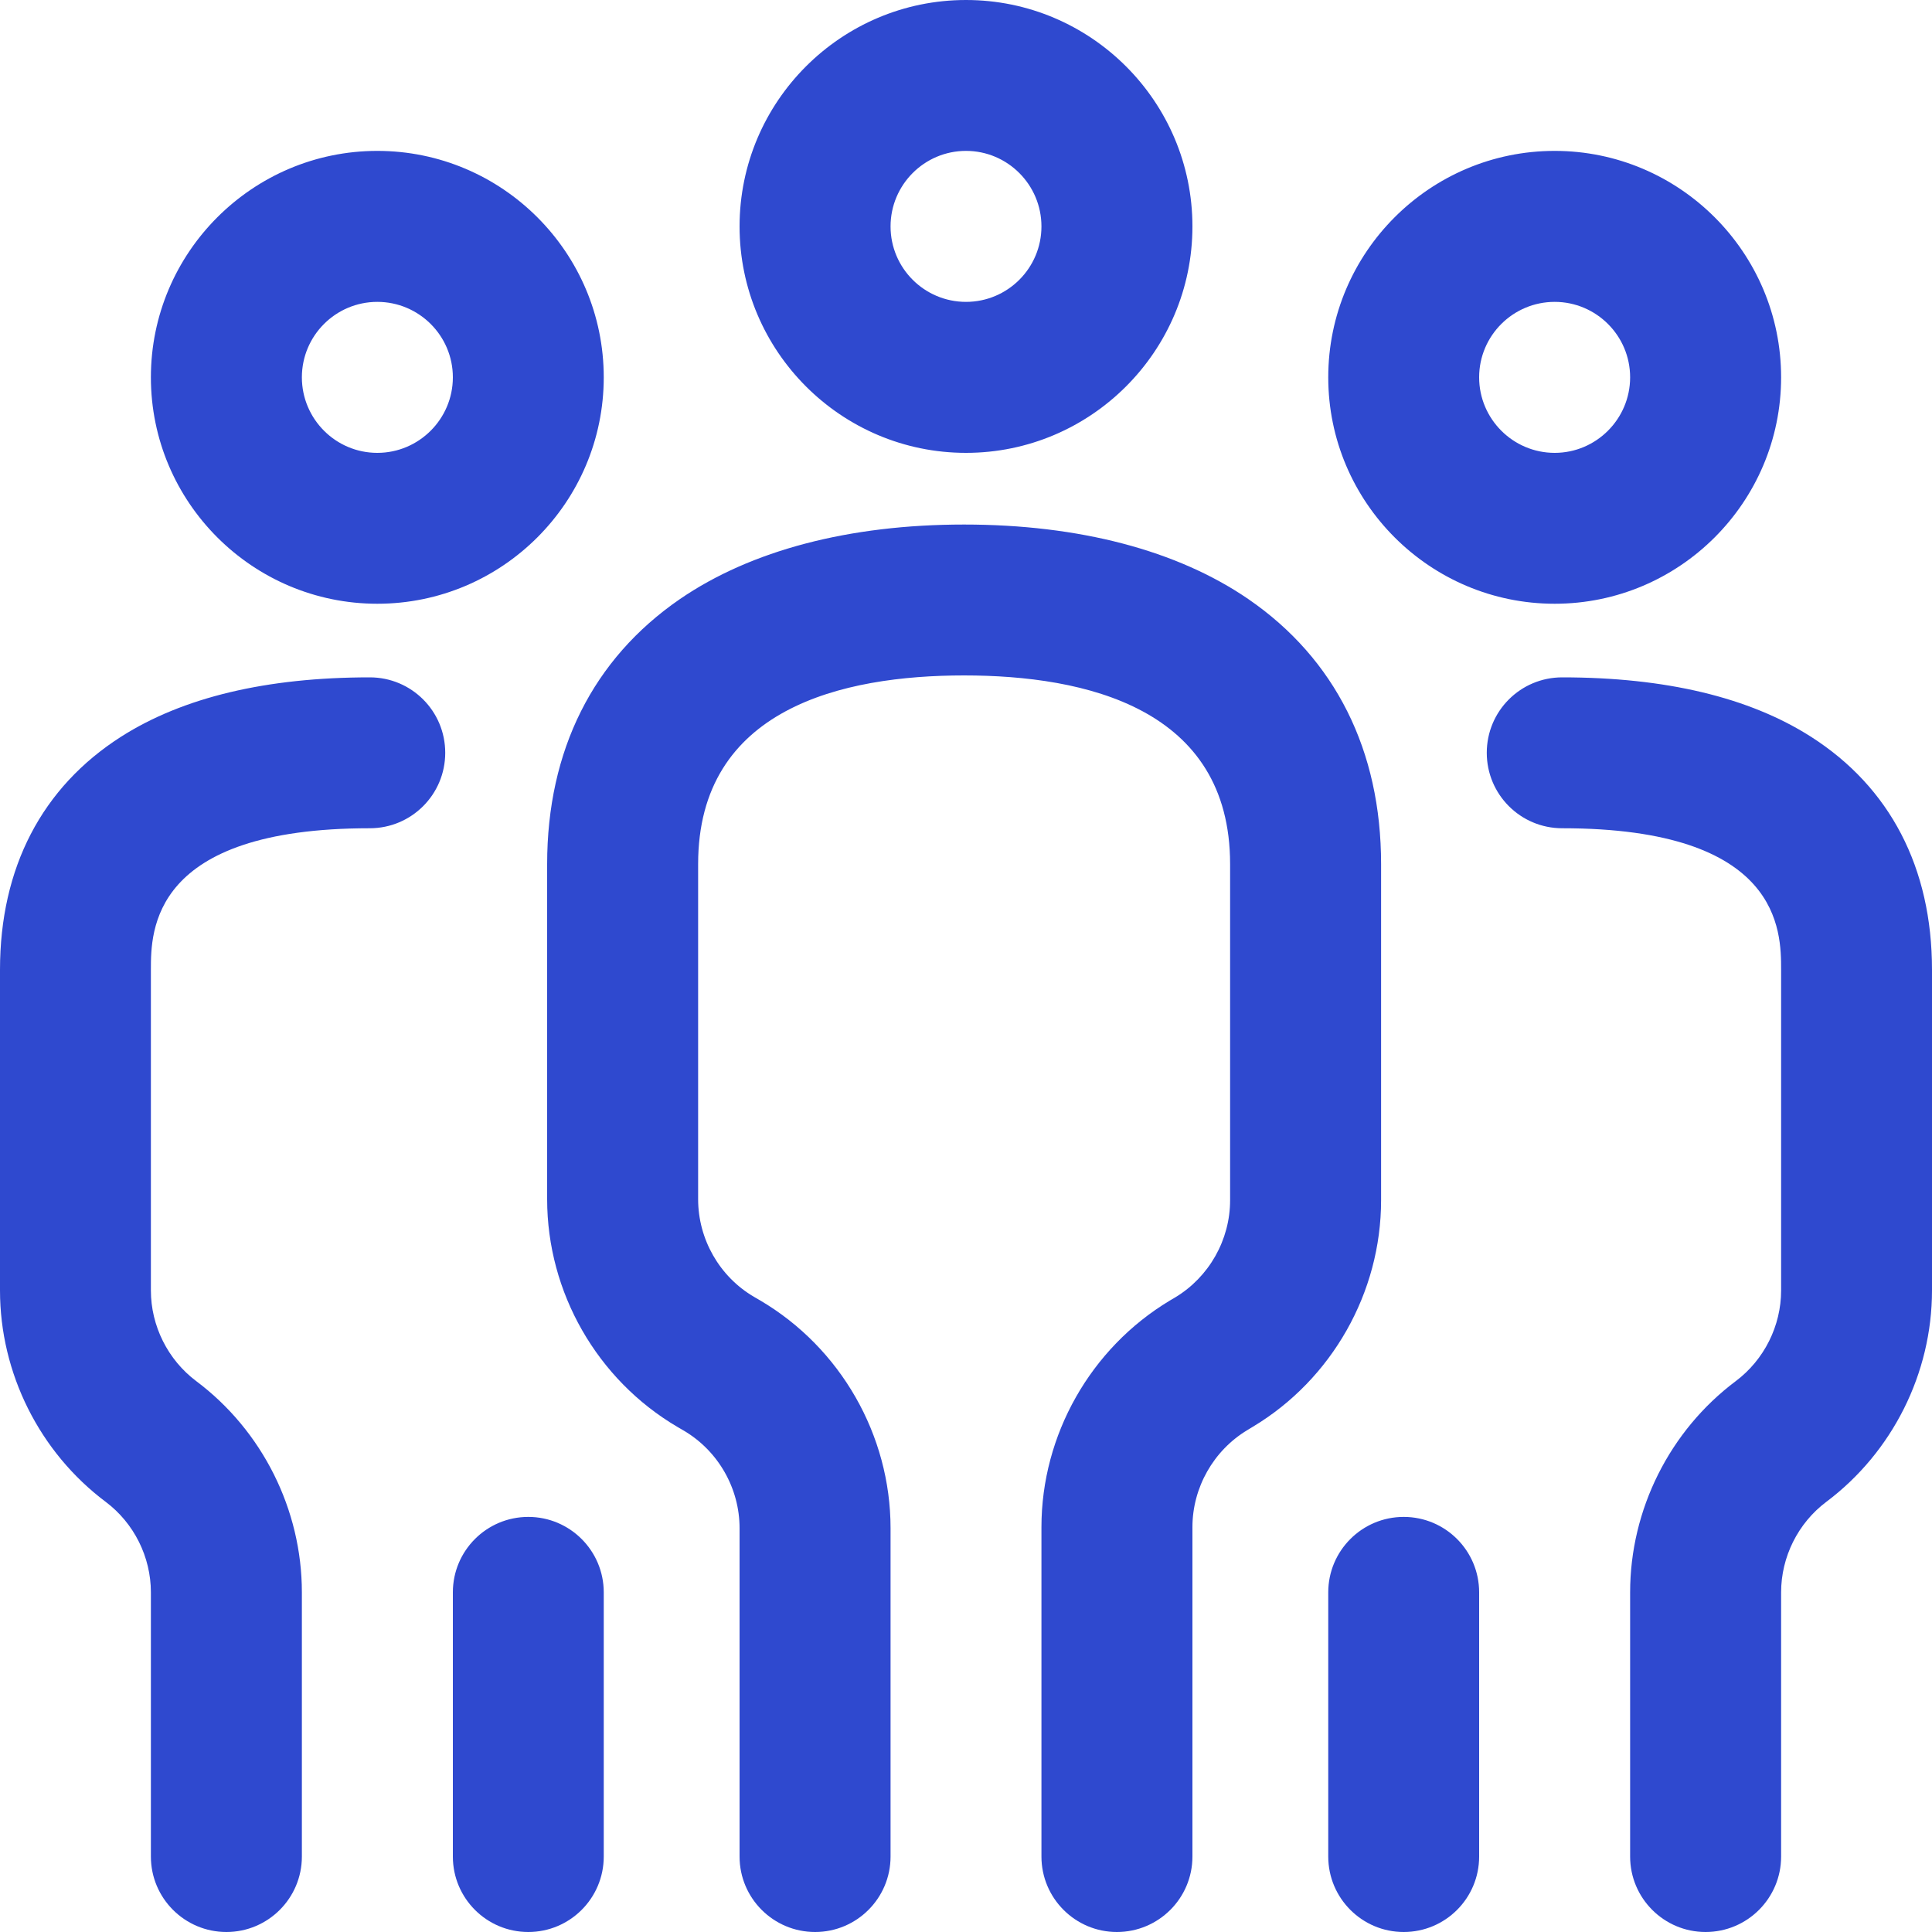 <svg width="20" height="20" viewBox="0 0 20 20" fill="none" xmlns="http://www.w3.org/2000/svg">
<path d="M10 4.688C11.292 4.688 12.344 3.636 12.344 2.344C12.344 1.051 11.292 0 10 0C8.708 0 7.656 1.051 7.656 2.344C7.656 3.636 8.708 4.688 10 4.688ZM10 1.562C10.431 1.562 10.781 1.913 10.781 2.344C10.781 2.775 10.431 3.125 10 3.125C9.569 3.125 9.219 2.775 9.219 2.344C9.219 1.913 9.569 1.562 10 1.562ZM14.297 12.425C14.297 13.38 13.788 14.279 12.969 14.77L12.913 14.804C12.562 15.015 12.344 15.4 12.344 15.809V19.219C12.344 19.65 11.994 20 11.562 20C11.131 20 10.781 19.65 10.781 19.219V15.809C10.781 14.854 11.29 13.956 12.109 13.464L12.165 13.431C12.516 13.22 12.734 12.835 12.734 12.425V8.945C12.734 7.331 11.237 6.992 9.98 6.992C8.724 6.992 7.227 7.331 7.227 8.945V12.414C7.227 12.828 7.448 13.215 7.804 13.424L7.871 13.463C8.702 13.953 9.219 14.856 9.219 15.82V19.219C9.219 19.65 8.869 20 8.438 20C8.006 20 7.656 19.65 7.656 19.219V15.82C7.656 15.407 7.435 15.02 7.079 14.81L7.012 14.771C6.181 14.282 5.664 13.379 5.664 12.414V8.945C5.664 7.768 6.139 6.82 7.038 6.202C7.774 5.697 8.791 5.43 9.98 5.43C11.17 5.43 12.187 5.697 12.923 6.202C13.822 6.82 14.297 7.768 14.297 8.945V12.425ZM3.906 6.25C5.199 6.25 6.25 5.199 6.25 3.906C6.25 2.614 5.199 1.562 3.906 1.562C2.614 1.562 1.562 2.614 1.562 3.906C1.562 5.199 2.614 6.25 3.906 6.25ZM3.906 3.125C4.337 3.125 4.688 3.475 4.688 3.906C4.688 4.337 4.337 4.688 3.906 4.688C3.475 4.688 3.125 4.337 3.125 3.906C3.125 3.475 3.475 3.125 3.906 3.125ZM6.25 16.484V19.219C6.25 19.65 5.9 20 5.469 20C5.037 20 4.688 19.65 4.688 19.219V16.484C4.688 16.053 5.037 15.703 5.469 15.703C5.9 15.703 6.25 16.053 6.25 16.484ZM4.609 7.793C4.609 8.224 4.26 8.574 3.828 8.574C1.562 8.574 1.562 9.638 1.562 10.039V13.359C1.562 13.726 1.738 14.077 2.031 14.297C2.716 14.81 3.125 15.628 3.125 16.484V19.219C3.125 19.65 2.775 20 2.344 20C1.912 20 1.562 19.65 1.562 19.219V16.484C1.562 16.117 1.387 15.767 1.094 15.547C0.409 15.033 0 14.215 0 13.359V10.039C0 8.983 0.434 8.149 1.254 7.626C1.894 7.218 2.76 7.012 3.828 7.012C4.26 7.012 4.609 7.361 4.609 7.793ZM16.094 6.25C17.386 6.25 18.438 5.199 18.438 3.906C18.438 2.614 17.386 1.562 16.094 1.562C14.801 1.562 13.75 2.614 13.75 3.906C13.75 5.199 14.801 6.25 16.094 6.25ZM16.094 3.125C16.524 3.125 16.875 3.475 16.875 3.906C16.875 4.337 16.524 4.688 16.094 4.688C15.663 4.688 15.312 4.337 15.312 3.906C15.312 3.475 15.663 3.125 16.094 3.125ZM15.312 16.484V19.219C15.312 19.65 14.963 20 14.531 20C14.1 20 13.75 19.65 13.75 19.219V16.484C13.75 16.053 14.1 15.703 14.531 15.703C14.963 15.703 15.312 16.053 15.312 16.484ZM20 10.039V13.359C20 14.215 19.591 15.033 18.906 15.547C18.613 15.767 18.438 16.117 18.438 16.484V19.219C18.438 19.65 18.088 20 17.656 20C17.225 20 16.875 19.65 16.875 19.219V16.484C16.875 15.628 17.284 14.81 17.969 14.297C18.262 14.077 18.438 13.726 18.438 13.359V10.039C18.438 9.638 18.438 8.574 16.172 8.574C15.74 8.574 15.391 8.224 15.391 7.793C15.391 7.361 15.74 7.012 16.172 7.012C17.24 7.012 18.106 7.218 18.746 7.626C19.566 8.149 20 8.983 20 10.039Z" fill="#2F49CF"/>
</svg>
